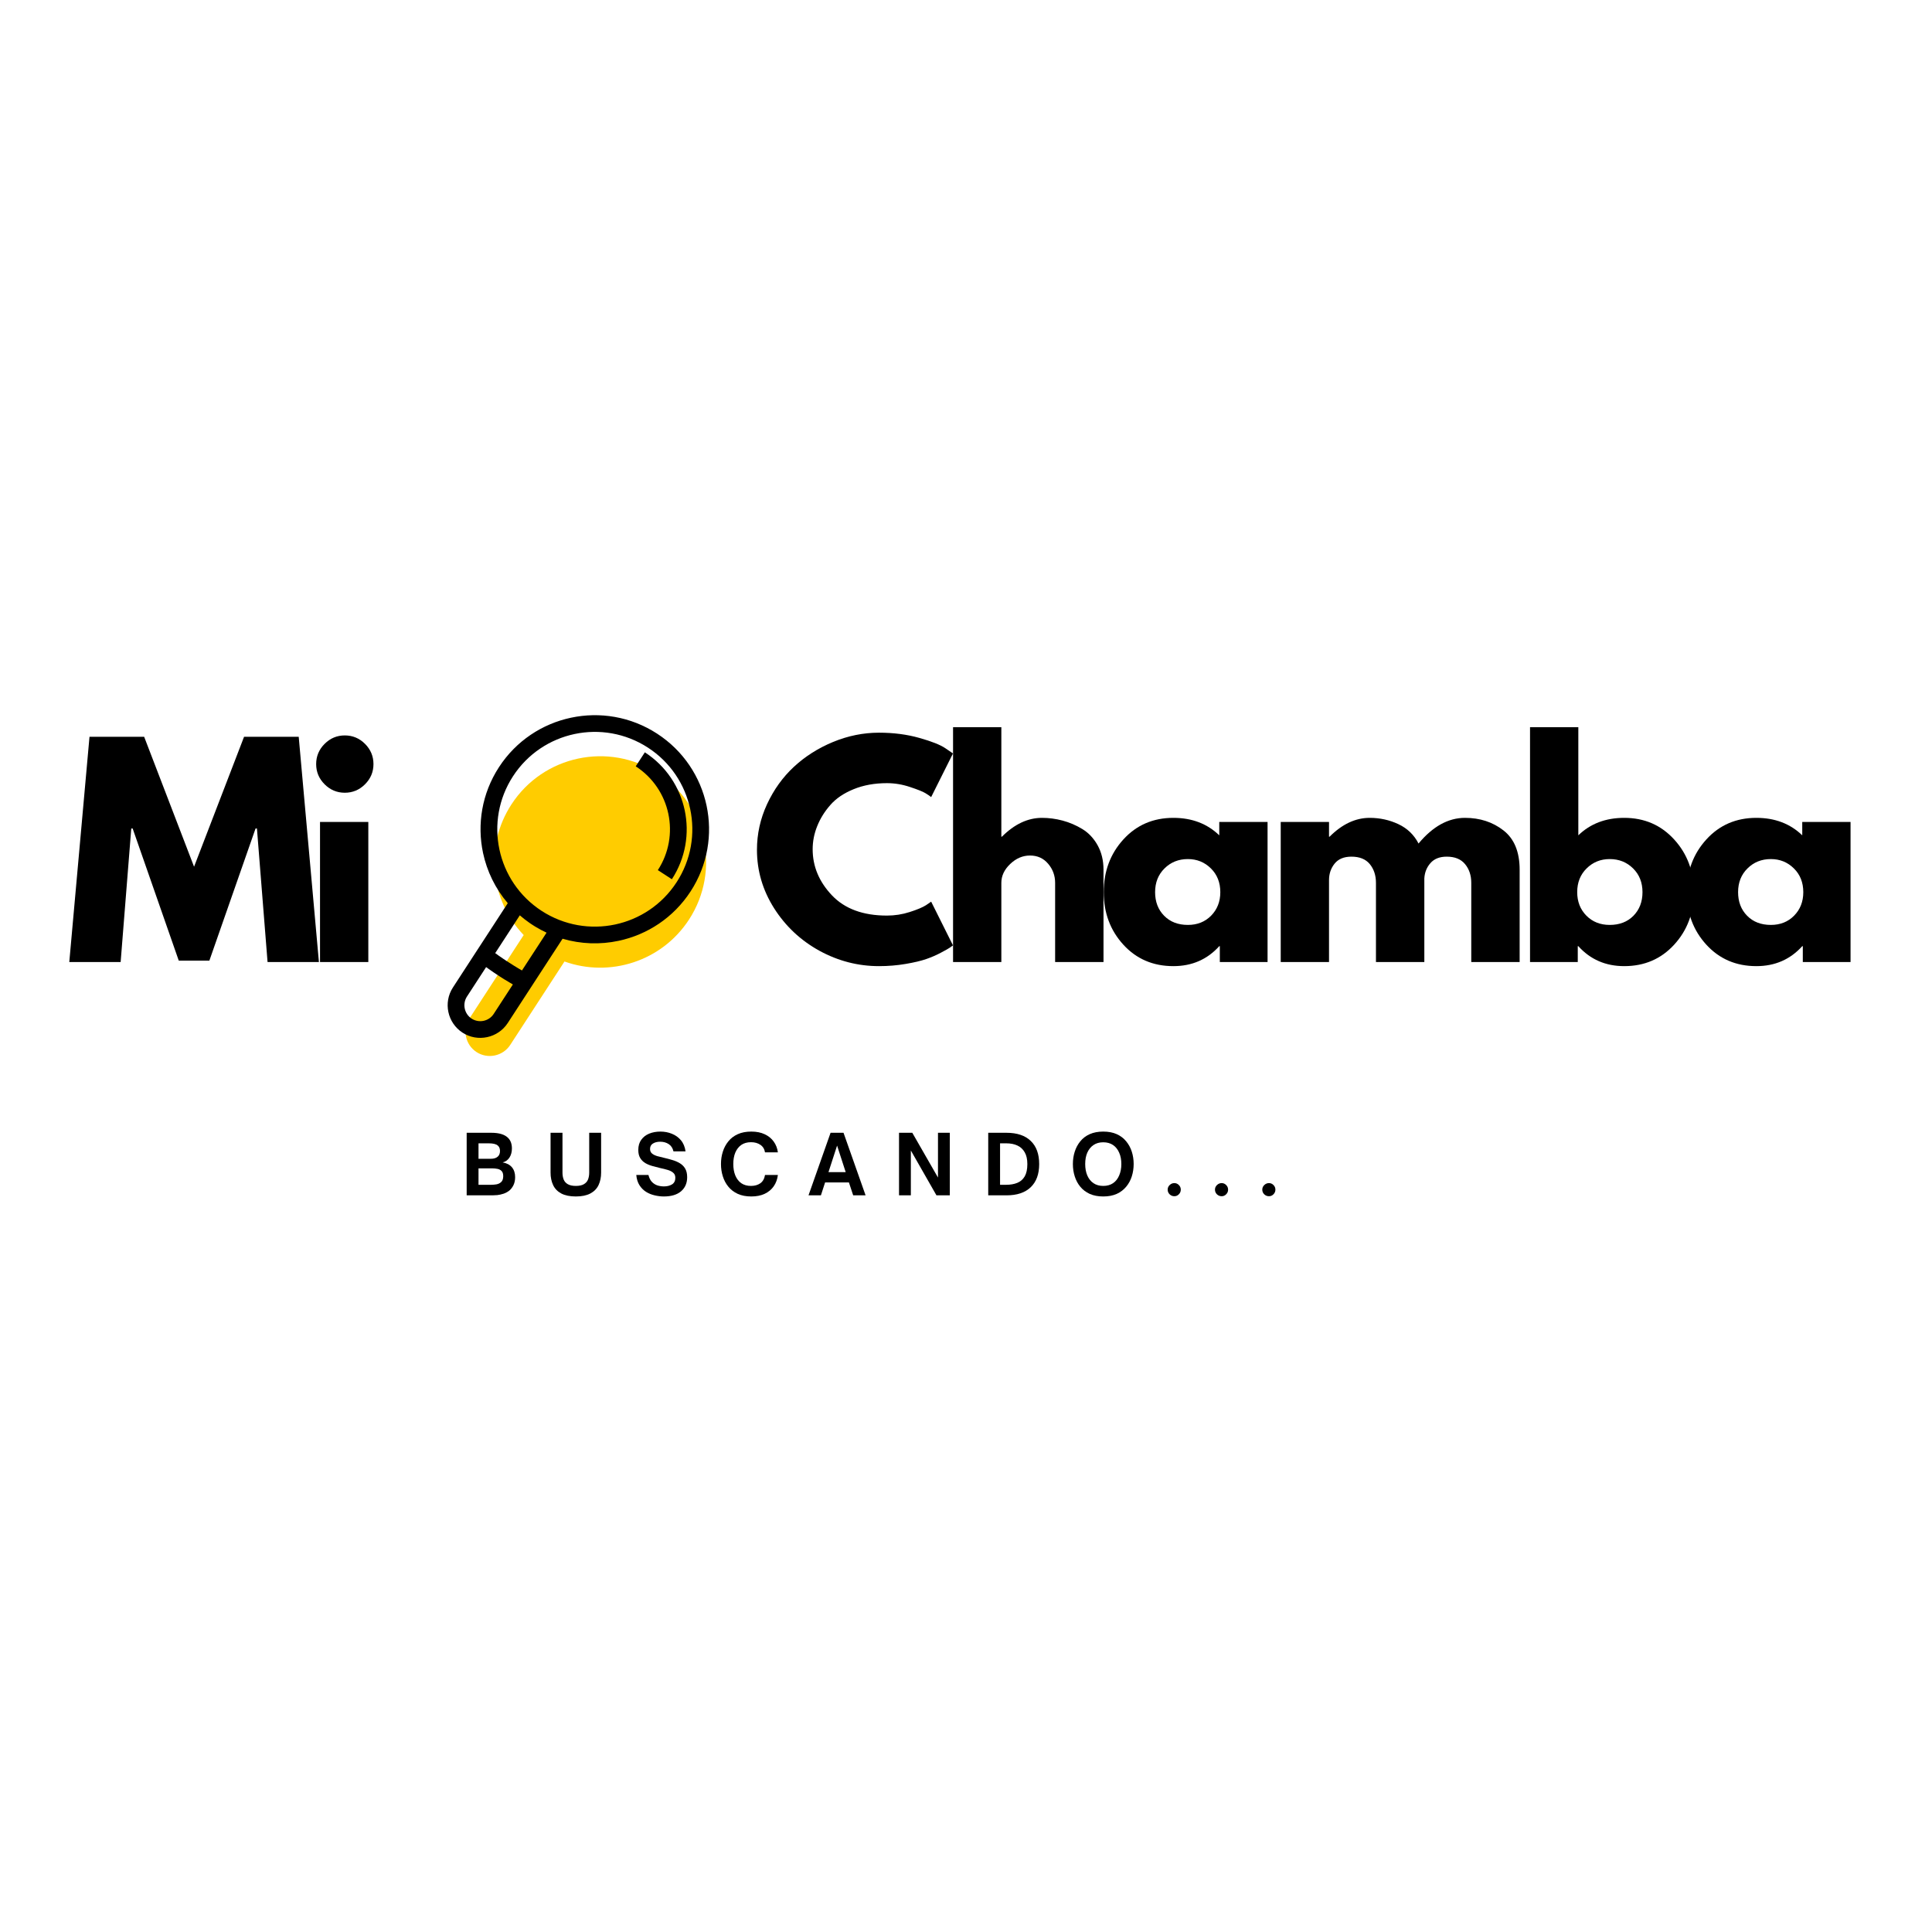 <svg xmlns="http://www.w3.org/2000/svg" xmlns:xlink="http://www.w3.org/1999/xlink" width="500" zoomAndPan="magnify" viewBox="0 0 375 375" height="500" preserveAspectRatio="xMidYMid meet" version="1.0"><defs><g/><clipPath id="6607beca62"><path d="M 86.688 138.125 L 138 138.125 L 138 202 L 86.688 202 Z M 86.688 138.125 " clip-rule="nonzero"/></clipPath></defs><path fill="#ffcc00" d="M 127.699 150.098 C 137.215 156.27 139.922 168.977 133.742 178.48 C 128.441 186.625 118.34 189.773 109.566 186.625 L 103.695 195.652 L 99.031 202.824 C 97.617 204.996 94.68 205.621 92.504 204.211 C 90.324 202.797 89.699 199.867 91.113 197.691 L 95.777 190.52 L 101.648 181.492 C 95.199 174.773 93.969 164.277 99.27 156.133 C 105.449 146.629 118.176 143.926 127.699 150.098 Z M 92.504 204.211 Z M 92.504 204.211 " fill-opacity="1" fill-rule="evenodd"/><g clip-path="url(#6607beca62)"><path fill="#000000" d="M 125.164 146.023 C 129.297 148.703 131.949 152.797 132.898 157.258 C 133.848 161.715 133.09 166.535 130.41 170.66 L 127.688 168.891 C 129.879 165.52 130.496 161.578 129.719 157.93 C 128.945 154.285 126.773 150.934 123.395 148.742 Z M 127.527 142.391 C 132.664 145.719 135.961 150.812 137.141 156.355 C 138.32 161.898 137.383 167.891 134.047 173.016 C 130.711 178.145 125.613 181.438 120.062 182.613 C 116.508 183.371 112.77 183.258 109.195 182.207 L 104.172 189.926 L 103.215 191.398 L 98.551 198.57 C 97.598 200.031 96.137 200.973 94.547 201.309 C 92.957 201.648 91.238 201.383 89.773 200.434 C 88.312 199.484 87.367 198.023 87.031 196.438 C 86.691 194.852 86.957 193.137 87.91 191.672 L 92.574 184.5 L 93.535 183.027 L 98.555 175.309 C 96.137 172.473 94.516 169.109 93.758 165.562 C 92.578 160.02 93.516 154.027 96.852 148.902 C 100.188 143.773 105.289 140.48 110.84 139.305 C 116.391 138.125 122.391 139.062 127.527 142.391 Z M 106.086 181.031 C 105.375 180.699 104.672 180.324 103.984 179.91 L 103.949 179.891 C 103.902 179.859 103.859 179.836 103.812 179.805 C 103.75 179.766 103.688 179.73 103.625 179.688 L 103.605 179.676 C 103.527 179.625 103.449 179.578 103.371 179.527 C 103.297 179.477 103.219 179.426 103.145 179.375 L 103.121 179.363 C 103.062 179.32 103 179.281 102.938 179.238 C 102.895 179.207 102.852 179.18 102.809 179.148 L 102.773 179.125 C 102.113 178.668 101.488 178.18 100.895 177.664 L 96.121 185 C 96.34 185.16 96.555 185.316 96.762 185.465 C 97.316 185.855 97.953 186.285 98.672 186.75 C 99.395 187.219 100.047 187.625 100.629 187.969 C 100.852 188.102 101.078 188.23 101.312 188.367 Z M 133.965 157.031 C 132.957 152.301 130.141 147.953 125.758 145.109 C 121.375 142.27 116.254 141.469 111.516 142.473 C 106.777 143.48 102.422 146.289 99.574 150.668 C 96.73 155.043 95.93 160.156 96.938 164.887 C 97.941 169.617 100.758 173.965 105.141 176.809 C 109.523 179.648 114.648 180.449 119.387 179.445 C 124.125 178.438 128.477 175.629 131.324 171.25 C 134.172 166.875 134.973 161.762 133.965 157.031 Z M 95.824 196.805 L 99.547 191.082 C 99.359 190.973 99.168 190.863 98.977 190.746 C 98.211 190.297 97.52 189.871 96.906 189.469 C 96.289 189.07 95.617 188.613 94.895 188.102 C 94.711 187.973 94.531 187.844 94.355 187.715 L 90.633 193.438 C 90.172 194.148 90.043 194.988 90.207 195.762 C 90.371 196.539 90.832 197.25 91.543 197.715 C 92.258 198.176 93.094 198.305 93.871 198.141 C 94.648 197.973 95.363 197.516 95.824 196.805 Z M 95.824 196.805 " fill-opacity="1" fill-rule="nonzero"/></g><g fill="#000000" fill-opacity="1"><g transform="translate(12.605, 186.729)"><g><path d="M 39.328 0 L 37.266 -25.922 L 37 -25.922 L 28.031 -0.266 L 22.094 -0.266 L 13.141 -25.922 L 12.875 -25.922 L 10.812 0 L 0.844 0 L 4.766 -43.719 L 15.375 -43.719 L 25.062 -18.5 L 34.766 -43.719 L 45.375 -43.719 L 49.297 0 Z M 39.328 0 "/></g></g></g><g fill="#000000" fill-opacity="1"><g transform="translate(58.928, 186.729)"><g><path d="M 4.078 -42.344 C 5.172 -43.438 6.477 -43.984 8 -43.984 C 9.52 -43.984 10.828 -43.438 11.922 -42.344 C 13.016 -41.25 13.562 -39.941 13.562 -38.422 C 13.562 -36.898 13.016 -35.594 11.922 -34.5 C 10.828 -33.406 9.52 -32.859 8 -32.859 C 6.477 -32.859 5.172 -33.406 4.078 -34.5 C 2.984 -35.594 2.438 -36.898 2.438 -38.422 C 2.438 -39.941 2.984 -41.25 4.078 -42.344 Z M 3.188 -27.188 L 3.188 0 L 12.562 0 L 12.562 -27.188 Z M 3.188 -27.188 "/></g></g></g><g fill="#000000" fill-opacity="1"><g transform="translate(71.131, 186.729)"><g/></g></g><g fill="#000000" fill-opacity="1"><g transform="translate(81.784, 186.729)"><g/></g></g><g fill="#000000" fill-opacity="1"><g transform="translate(92.437, 186.729)"><g/></g></g><g fill="#000000" fill-opacity="1"><g transform="translate(103.09, 186.729)"><g/></g></g><g fill="#000000" fill-opacity="1"><g transform="translate(113.743, 186.729)"><g/></g></g><g fill="#000000" fill-opacity="1"><g transform="translate(124.396, 186.729)"><g/></g></g><g fill="#000000" fill-opacity="1"><g transform="translate(135.049, 186.729)"><g/></g></g><g fill="#000000" fill-opacity="1"><g transform="translate(145.706, 186.729)"><g><path d="M 26.453 -9.016 C 27.961 -9.016 29.43 -9.242 30.859 -9.703 C 32.297 -10.16 33.352 -10.602 34.031 -11.031 L 35.031 -11.719 L 39.266 -3.234 C 39.129 -3.129 38.938 -2.988 38.688 -2.812 C 38.438 -2.633 37.859 -2.305 36.953 -1.828 C 36.055 -1.348 35.098 -0.93 34.078 -0.578 C 33.055 -0.223 31.711 0.094 30.047 0.375 C 28.391 0.656 26.676 0.797 24.906 0.797 C 20.844 0.797 16.988 -0.195 13.344 -2.188 C 9.707 -4.188 6.773 -6.938 4.547 -10.438 C 2.328 -13.938 1.219 -17.719 1.219 -21.781 C 1.219 -24.852 1.867 -27.801 3.172 -30.625 C 4.484 -33.457 6.223 -35.879 8.391 -37.891 C 10.566 -39.91 13.102 -41.52 16 -42.719 C 18.906 -43.914 21.875 -44.516 24.906 -44.516 C 27.738 -44.516 30.348 -44.176 32.734 -43.5 C 35.117 -42.832 36.801 -42.164 37.781 -41.5 L 39.266 -40.484 L 35.031 -32.016 C 34.781 -32.223 34.406 -32.477 33.906 -32.781 C 33.414 -33.082 32.426 -33.477 30.938 -33.969 C 29.457 -34.469 27.961 -34.719 26.453 -34.719 C 24.047 -34.719 21.891 -34.328 19.984 -33.547 C 18.078 -32.773 16.566 -31.75 15.453 -30.469 C 14.336 -29.195 13.488 -27.828 12.906 -26.359 C 12.32 -24.898 12.031 -23.41 12.031 -21.891 C 12.031 -18.566 13.273 -15.586 15.766 -12.953 C 18.254 -10.328 21.816 -9.016 26.453 -9.016 Z M 26.453 -9.016 "/></g></g></g><g fill="#000000" fill-opacity="1"><g transform="translate(181.799, 186.729)"><g><path d="M 3.188 0 L 3.188 -45.578 L 12.562 -45.578 L 12.562 -24.328 L 12.672 -24.328 C 15.109 -26.766 17.703 -27.984 20.453 -27.984 C 21.797 -27.984 23.129 -27.805 24.453 -27.453 C 25.785 -27.098 27.062 -26.551 28.281 -25.812 C 29.5 -25.07 30.488 -24.02 31.25 -22.656 C 32.008 -21.289 32.391 -19.707 32.391 -17.906 L 32.391 0 L 23 0 L 23 -15.375 C 23 -16.781 22.547 -18.016 21.641 -19.078 C 20.742 -20.141 19.57 -20.672 18.125 -20.672 C 16.707 -20.672 15.426 -20.125 14.281 -19.031 C 13.133 -17.938 12.562 -16.719 12.562 -15.375 L 12.562 0 Z M 3.188 0 "/></g></g></g><g fill="#000000" fill-opacity="1"><g transform="translate(213.017, 186.729)"><g><path d="M 5.031 -3.359 C 2.488 -6.141 1.219 -9.539 1.219 -13.562 C 1.219 -17.594 2.488 -21.004 5.031 -23.797 C 7.57 -26.586 10.805 -27.984 14.734 -27.984 C 18.336 -27.984 21.305 -26.852 23.641 -24.594 L 23.641 -27.188 L 33.016 -27.188 L 33.016 0 L 23.75 0 L 23.75 -3.078 L 23.641 -3.078 C 21.305 -0.492 18.336 0.797 14.734 0.797 C 10.805 0.797 7.57 -0.586 5.031 -3.359 Z M 13.016 -18.172 C 11.797 -16.973 11.188 -15.438 11.188 -13.562 C 11.188 -11.695 11.77 -10.172 12.938 -8.984 C 14.102 -7.797 15.641 -7.203 17.547 -7.203 C 19.379 -7.203 20.883 -7.801 22.062 -9 C 23.25 -10.207 23.844 -11.727 23.844 -13.562 C 23.844 -15.438 23.234 -16.973 22.016 -18.172 C 20.797 -19.379 19.305 -19.984 17.547 -19.984 C 15.742 -19.984 14.234 -19.379 13.016 -18.172 Z M 13.016 -18.172 "/></g></g></g><g fill="#000000" fill-opacity="1"><g transform="translate(245.4, 186.729)"><g><path d="M 3.188 0 L 3.188 -27.188 L 12.562 -27.188 L 12.562 -24.328 L 12.672 -24.328 C 15.109 -26.766 17.703 -27.984 20.453 -27.984 C 22.43 -27.984 24.285 -27.578 26.016 -26.766 C 27.754 -25.953 29.062 -24.695 29.938 -23 C 32.695 -26.32 35.703 -27.984 38.953 -27.984 C 41.848 -27.984 44.336 -27.172 46.422 -25.547 C 48.516 -23.922 49.562 -21.375 49.562 -17.906 L 49.562 0 L 40.172 0 L 40.172 -15.375 C 40.172 -16.82 39.77 -18.031 38.969 -19 C 38.176 -19.969 36.988 -20.453 35.406 -20.453 C 34.031 -20.453 32.977 -20.035 32.25 -19.203 C 31.52 -18.379 31.125 -17.383 31.062 -16.219 L 31.062 0 L 21.672 0 L 21.672 -15.375 C 21.672 -16.82 21.273 -18.031 20.484 -19 C 19.691 -19.969 18.5 -20.453 16.906 -20.453 C 15.457 -20.453 14.367 -20 13.641 -19.094 C 12.922 -18.195 12.562 -17.133 12.562 -15.906 L 12.562 0 Z M 3.188 0 "/></g></g></g><g fill="#000000" fill-opacity="1"><g transform="translate(293.79, 186.729)"><g><path d="M 31.156 -23.797 C 33.707 -21.004 34.984 -17.594 34.984 -13.562 C 34.984 -9.539 33.707 -6.141 31.156 -3.359 C 28.613 -0.586 25.383 0.797 21.469 0.797 C 17.863 0.797 14.895 -0.492 12.562 -3.078 L 12.453 -3.078 L 12.453 0 L 3.188 0 L 3.188 -45.578 L 12.562 -45.578 L 12.562 -24.594 C 14.895 -26.852 17.863 -27.984 21.469 -27.984 C 25.383 -27.984 28.613 -26.586 31.156 -23.797 Z M 23.266 -8.984 C 24.43 -10.172 25.016 -11.695 25.016 -13.562 C 25.016 -15.438 24.406 -16.973 23.188 -18.172 C 21.969 -19.379 20.457 -19.984 18.656 -19.984 C 16.883 -19.984 15.391 -19.379 14.172 -18.172 C 12.953 -16.973 12.344 -15.438 12.344 -13.562 C 12.344 -11.727 12.938 -10.207 14.125 -9 C 15.312 -7.801 16.82 -7.203 18.656 -7.203 C 20.562 -7.203 22.098 -7.797 23.266 -8.984 Z M 23.266 -8.984 "/></g></g></g><g fill="#000000" fill-opacity="1"><g transform="translate(326.174, 186.729)"><g><path d="M 5.031 -3.359 C 2.488 -6.141 1.219 -9.539 1.219 -13.562 C 1.219 -17.594 2.488 -21.004 5.031 -23.797 C 7.57 -26.586 10.805 -27.984 14.734 -27.984 C 18.336 -27.984 21.305 -26.852 23.641 -24.594 L 23.641 -27.188 L 33.016 -27.188 L 33.016 0 L 23.75 0 L 23.75 -3.078 L 23.641 -3.078 C 21.305 -0.492 18.336 0.797 14.734 0.797 C 10.805 0.797 7.57 -0.586 5.031 -3.359 Z M 13.016 -18.172 C 11.797 -16.973 11.188 -15.438 11.188 -13.562 C 11.188 -11.695 11.77 -10.172 12.938 -8.984 C 14.102 -7.797 15.641 -7.203 17.547 -7.203 C 19.379 -7.203 20.883 -7.801 22.062 -9 C 23.25 -10.207 23.844 -11.727 23.844 -13.562 C 23.844 -15.438 23.234 -16.973 22.016 -18.172 C 20.797 -19.379 19.305 -19.984 17.547 -19.984 C 15.742 -19.984 14.234 -19.379 13.016 -18.172 Z M 13.016 -18.172 "/></g></g></g><g fill="#000000" fill-opacity="1"><g transform="translate(89.503, 232.014)"><g><path d="M 6.094 0 L 1.078 0 L 1.078 -12.141 L 5.891 -12.141 C 7.379 -12.141 8.453 -11.812 9.109 -11.156 C 9.609 -10.656 9.859 -9.973 9.859 -9.109 C 9.859 -8.422 9.703 -7.832 9.391 -7.344 C 9.078 -6.852 8.633 -6.535 8.062 -6.391 C 8.844 -6.254 9.441 -5.941 9.859 -5.453 C 10.273 -4.961 10.484 -4.32 10.484 -3.531 C 10.484 -2.945 10.379 -2.438 10.172 -2 C 9.961 -1.57 9.703 -1.223 9.391 -0.953 C 9.047 -0.672 8.656 -0.457 8.219 -0.312 C 7.789 -0.176 7.391 -0.086 7.016 -0.047 C 6.641 -0.016 6.332 0 6.094 0 Z M 3.375 -10.094 L 3.375 -7.094 L 5.75 -7.094 C 6.332 -7.094 6.773 -7.223 7.078 -7.484 C 7.391 -7.742 7.547 -8.117 7.547 -8.609 C 7.547 -9.086 7.398 -9.441 7.109 -9.672 C 6.785 -9.953 6.207 -10.094 5.375 -10.094 Z M 3.375 -5.234 L 3.375 -2.047 L 5.812 -2.047 C 6.113 -2.047 6.445 -2.07 6.812 -2.125 C 7.176 -2.188 7.477 -2.32 7.719 -2.531 C 7.863 -2.645 7.973 -2.797 8.047 -2.984 C 8.129 -3.18 8.172 -3.422 8.172 -3.703 C 8.172 -4.18 8.062 -4.523 7.844 -4.734 C 7.625 -4.953 7.352 -5.086 7.031 -5.141 C 6.707 -5.203 6.383 -5.234 6.062 -5.234 Z M 3.375 -5.234 "/></g></g></g><g fill="#000000" fill-opacity="1"><g transform="translate(105.911, 232.014)"><g><path d="M 5.859 0.219 C 4.703 0.219 3.758 0.023 3.031 -0.359 C 2.312 -0.742 1.785 -1.285 1.453 -1.984 C 1.117 -2.691 0.953 -3.5 0.953 -4.406 L 0.953 -12.141 L 3.266 -12.141 L 3.266 -4.406 C 3.266 -3.906 3.344 -3.457 3.5 -3.062 C 3.656 -2.676 3.926 -2.375 4.312 -2.156 C 4.695 -1.938 5.211 -1.828 5.859 -1.828 C 6.516 -1.828 7.031 -1.938 7.406 -2.156 C 7.789 -2.375 8.062 -2.676 8.219 -3.062 C 8.375 -3.457 8.453 -3.906 8.453 -4.406 L 8.453 -12.141 L 10.766 -12.141 L 10.766 -4.406 C 10.766 -3.5 10.598 -2.691 10.266 -1.984 C 9.93 -1.285 9.398 -0.742 8.672 -0.359 C 7.953 0.023 7.016 0.219 5.859 0.219 Z M 5.859 0.219 "/></g></g></g><g fill="#000000" fill-opacity="1"><g transform="translate(122.94, 232.014)"><g><path d="M 5.906 0.219 C 5.32 0.219 4.727 0.145 4.125 0 C 3.531 -0.133 2.977 -0.359 2.469 -0.672 C 1.957 -0.992 1.531 -1.422 1.188 -1.953 C 0.844 -2.492 0.633 -3.16 0.562 -3.953 L 2.922 -3.953 C 3.066 -3.379 3.289 -2.93 3.594 -2.609 C 3.906 -2.285 4.266 -2.055 4.672 -1.922 C 5.078 -1.797 5.492 -1.734 5.922 -1.734 C 6.547 -1.734 7.07 -1.863 7.5 -2.125 C 7.926 -2.395 8.141 -2.82 8.141 -3.406 C 8.141 -3.832 8 -4.16 7.719 -4.391 C 7.445 -4.629 7.086 -4.812 6.641 -4.938 C 6.203 -5.07 5.723 -5.191 5.203 -5.297 C 4.703 -5.422 4.203 -5.551 3.703 -5.688 C 3.211 -5.82 2.754 -6.008 2.328 -6.25 C 1.91 -6.5 1.578 -6.828 1.328 -7.234 C 1.078 -7.641 0.953 -8.164 0.953 -8.812 C 0.953 -9.594 1.141 -10.242 1.516 -10.766 C 1.891 -11.297 2.398 -11.695 3.047 -11.969 C 3.703 -12.238 4.438 -12.375 5.25 -12.375 C 6.039 -12.375 6.781 -12.234 7.469 -11.953 C 8.156 -11.68 8.738 -11.266 9.219 -10.703 C 9.695 -10.141 10 -9.414 10.125 -8.531 L 7.781 -8.531 C 7.633 -9.176 7.32 -9.648 6.844 -9.953 C 6.375 -10.254 5.828 -10.406 5.203 -10.406 C 4.629 -10.406 4.156 -10.285 3.781 -10.047 C 3.414 -9.816 3.234 -9.469 3.234 -9 C 3.234 -8.625 3.363 -8.328 3.625 -8.109 C 3.883 -7.898 4.223 -7.734 4.641 -7.609 C 5.066 -7.492 5.523 -7.379 6.016 -7.266 C 6.523 -7.148 7.035 -7.016 7.547 -6.859 C 8.066 -6.711 8.547 -6.508 8.984 -6.25 C 9.43 -5.988 9.785 -5.641 10.047 -5.203 C 10.305 -4.766 10.438 -4.203 10.438 -3.516 C 10.438 -2.367 10.039 -1.457 9.25 -0.781 C 8.457 -0.113 7.344 0.219 5.906 0.219 Z M 5.906 0.219 "/></g></g></g><g fill="#000000" fill-opacity="1"><g transform="translate(139.316, 232.014)"><g><path d="M 6.516 0.219 C 5.504 0.219 4.629 0.051 3.891 -0.281 C 3.148 -0.625 2.539 -1.086 2.062 -1.672 C 1.582 -2.254 1.223 -2.926 0.984 -3.688 C 0.742 -4.445 0.625 -5.242 0.625 -6.078 C 0.625 -6.922 0.742 -7.719 0.984 -8.469 C 1.223 -9.227 1.582 -9.898 2.062 -10.484 C 2.539 -11.078 3.148 -11.539 3.891 -11.875 C 4.629 -12.207 5.504 -12.375 6.516 -12.375 C 7.516 -12.375 8.379 -12.203 9.109 -11.859 C 9.836 -11.523 10.422 -11.051 10.859 -10.438 C 11.297 -9.832 11.566 -9.133 11.672 -8.344 L 9.172 -8.344 C 9.066 -8.988 8.766 -9.477 8.266 -9.812 C 7.773 -10.145 7.172 -10.312 6.453 -10.312 C 5.703 -10.312 5.07 -10.133 4.562 -9.781 C 4.062 -9.426 3.676 -8.93 3.406 -8.297 C 3.145 -7.66 3.016 -6.922 3.016 -6.078 C 3.016 -5.242 3.145 -4.504 3.406 -3.859 C 3.676 -3.211 4.062 -2.711 4.562 -2.359 C 5.07 -2.004 5.703 -1.828 6.453 -1.828 C 7.172 -1.828 7.773 -2 8.266 -2.344 C 8.754 -2.695 9.055 -3.234 9.172 -3.953 L 11.672 -3.953 C 11.566 -3.109 11.297 -2.375 10.859 -1.75 C 10.422 -1.125 9.836 -0.641 9.109 -0.297 C 8.379 0.047 7.516 0.219 6.516 0.219 Z M 6.516 0.219 "/></g></g></g><g fill="#000000" fill-opacity="1"><g transform="translate(156.822, 232.014)"><g><path d="M 2.516 0 L 0.109 0 L 4.391 -12.141 L 6.906 -12.141 L 11.188 0 L 8.781 0 L 7.953 -2.5 L 3.328 -2.5 Z M 5.656 -9.656 L 3.984 -4.5 L 7.328 -4.5 Z M 5.656 -9.656 "/></g></g></g><g fill="#000000" fill-opacity="1"><g transform="translate(173.421, 232.014)"><g><path d="M 3.375 0 L 1.078 0 L 1.078 -12.141 L 3.656 -12.141 L 8.641 -3.453 L 8.641 -12.141 L 10.938 -12.141 L 10.938 0 L 8.344 0 L 3.375 -8.703 Z M 3.375 0 "/></g></g></g><g fill="#000000" fill-opacity="1"><g transform="translate(190.736, 232.014)"><g><path d="M 4.625 0 L 1.078 0 L 1.078 -12.141 L 4.625 -12.141 C 6.676 -12.141 8.242 -11.613 9.328 -10.562 C 10.422 -9.52 10.969 -8.02 10.969 -6.062 C 10.969 -4.125 10.422 -2.629 9.328 -1.578 C 8.234 -0.523 6.664 0 4.625 0 Z M 3.375 -10.094 L 3.375 -2.047 L 4.578 -2.047 C 5.391 -2.047 6.102 -2.172 6.719 -2.422 C 7.332 -2.672 7.812 -3.086 8.156 -3.672 C 8.5 -4.266 8.672 -5.062 8.672 -6.062 C 8.672 -7.008 8.5 -7.773 8.156 -8.359 C 7.82 -8.953 7.348 -9.391 6.734 -9.672 C 6.129 -9.953 5.414 -10.094 4.594 -10.094 Z M 3.375 -10.094 "/></g></g></g><g fill="#000000" fill-opacity="1"><g transform="translate(207.621, 232.014)"><g><path d="M 6.516 0.219 C 5.516 0.219 4.641 0.051 3.891 -0.281 C 3.148 -0.625 2.539 -1.086 2.062 -1.672 C 1.582 -2.254 1.223 -2.926 0.984 -3.688 C 0.742 -4.445 0.625 -5.242 0.625 -6.078 C 0.625 -6.922 0.742 -7.719 0.984 -8.469 C 1.223 -9.227 1.582 -9.898 2.062 -10.484 C 2.539 -11.078 3.148 -11.539 3.891 -11.875 C 4.641 -12.207 5.516 -12.375 6.516 -12.375 C 7.523 -12.375 8.398 -12.207 9.141 -11.875 C 9.879 -11.539 10.488 -11.078 10.969 -10.484 C 11.457 -9.898 11.82 -9.227 12.062 -8.469 C 12.301 -7.719 12.422 -6.922 12.422 -6.078 C 12.422 -5.242 12.301 -4.445 12.062 -3.688 C 11.82 -2.926 11.457 -2.254 10.969 -1.672 C 10.488 -1.086 9.879 -0.625 9.141 -0.281 C 8.398 0.051 7.523 0.219 6.516 0.219 Z M 6.516 -1.828 C 7.266 -1.828 7.898 -2.004 8.422 -2.359 C 8.941 -2.711 9.336 -3.211 9.609 -3.859 C 9.891 -4.504 10.031 -5.242 10.031 -6.078 C 10.031 -6.922 9.891 -7.656 9.609 -8.281 C 9.336 -8.914 8.941 -9.41 8.422 -9.766 C 7.898 -10.117 7.266 -10.297 6.516 -10.297 C 5.773 -10.297 5.145 -10.117 4.625 -9.766 C 4.102 -9.41 3.703 -8.914 3.422 -8.281 C 3.148 -7.656 3.016 -6.922 3.016 -6.078 C 3.016 -5.242 3.148 -4.504 3.422 -3.859 C 3.703 -3.211 4.102 -2.711 4.625 -2.359 C 5.145 -2.004 5.773 -1.828 6.516 -1.828 Z M 6.516 -1.828 "/></g></g></g><g fill="#000000" fill-opacity="1"><g transform="translate(225.971, 232.014)"><g><path d="M 1.969 0.172 C 1.613 0.172 1.305 0.047 1.047 -0.203 C 0.797 -0.453 0.672 -0.754 0.672 -1.109 C 0.672 -1.453 0.801 -1.75 1.062 -2 C 1.32 -2.25 1.625 -2.375 1.969 -2.375 C 2.312 -2.375 2.602 -2.25 2.844 -2 C 3.094 -1.75 3.219 -1.453 3.219 -1.109 C 3.219 -0.754 3.094 -0.453 2.844 -0.203 C 2.602 0.047 2.312 0.172 1.969 0.172 Z M 1.969 0.172 "/></g></g></g><g fill="#000000" fill-opacity="1"><g transform="translate(235.154, 232.014)"><g><path d="M 1.969 0.172 C 1.613 0.172 1.305 0.047 1.047 -0.203 C 0.797 -0.453 0.672 -0.754 0.672 -1.109 C 0.672 -1.453 0.801 -1.75 1.062 -2 C 1.32 -2.25 1.625 -2.375 1.969 -2.375 C 2.312 -2.375 2.602 -2.25 2.844 -2 C 3.094 -1.75 3.219 -1.453 3.219 -1.109 C 3.219 -0.754 3.094 -0.453 2.844 -0.203 C 2.602 0.047 2.312 0.172 1.969 0.172 Z M 1.969 0.172 "/></g></g></g><g fill="#000000" fill-opacity="1"><g transform="translate(244.336, 232.014)"><g><path d="M 1.969 0.172 C 1.613 0.172 1.305 0.047 1.047 -0.203 C 0.797 -0.453 0.672 -0.754 0.672 -1.109 C 0.672 -1.453 0.801 -1.75 1.062 -2 C 1.32 -2.25 1.625 -2.375 1.969 -2.375 C 2.312 -2.375 2.602 -2.25 2.844 -2 C 3.094 -1.75 3.219 -1.453 3.219 -1.109 C 3.219 -0.754 3.094 -0.453 2.844 -0.203 C 2.602 0.047 2.312 0.172 1.969 0.172 Z M 1.969 0.172 "/></g></g></g></svg>